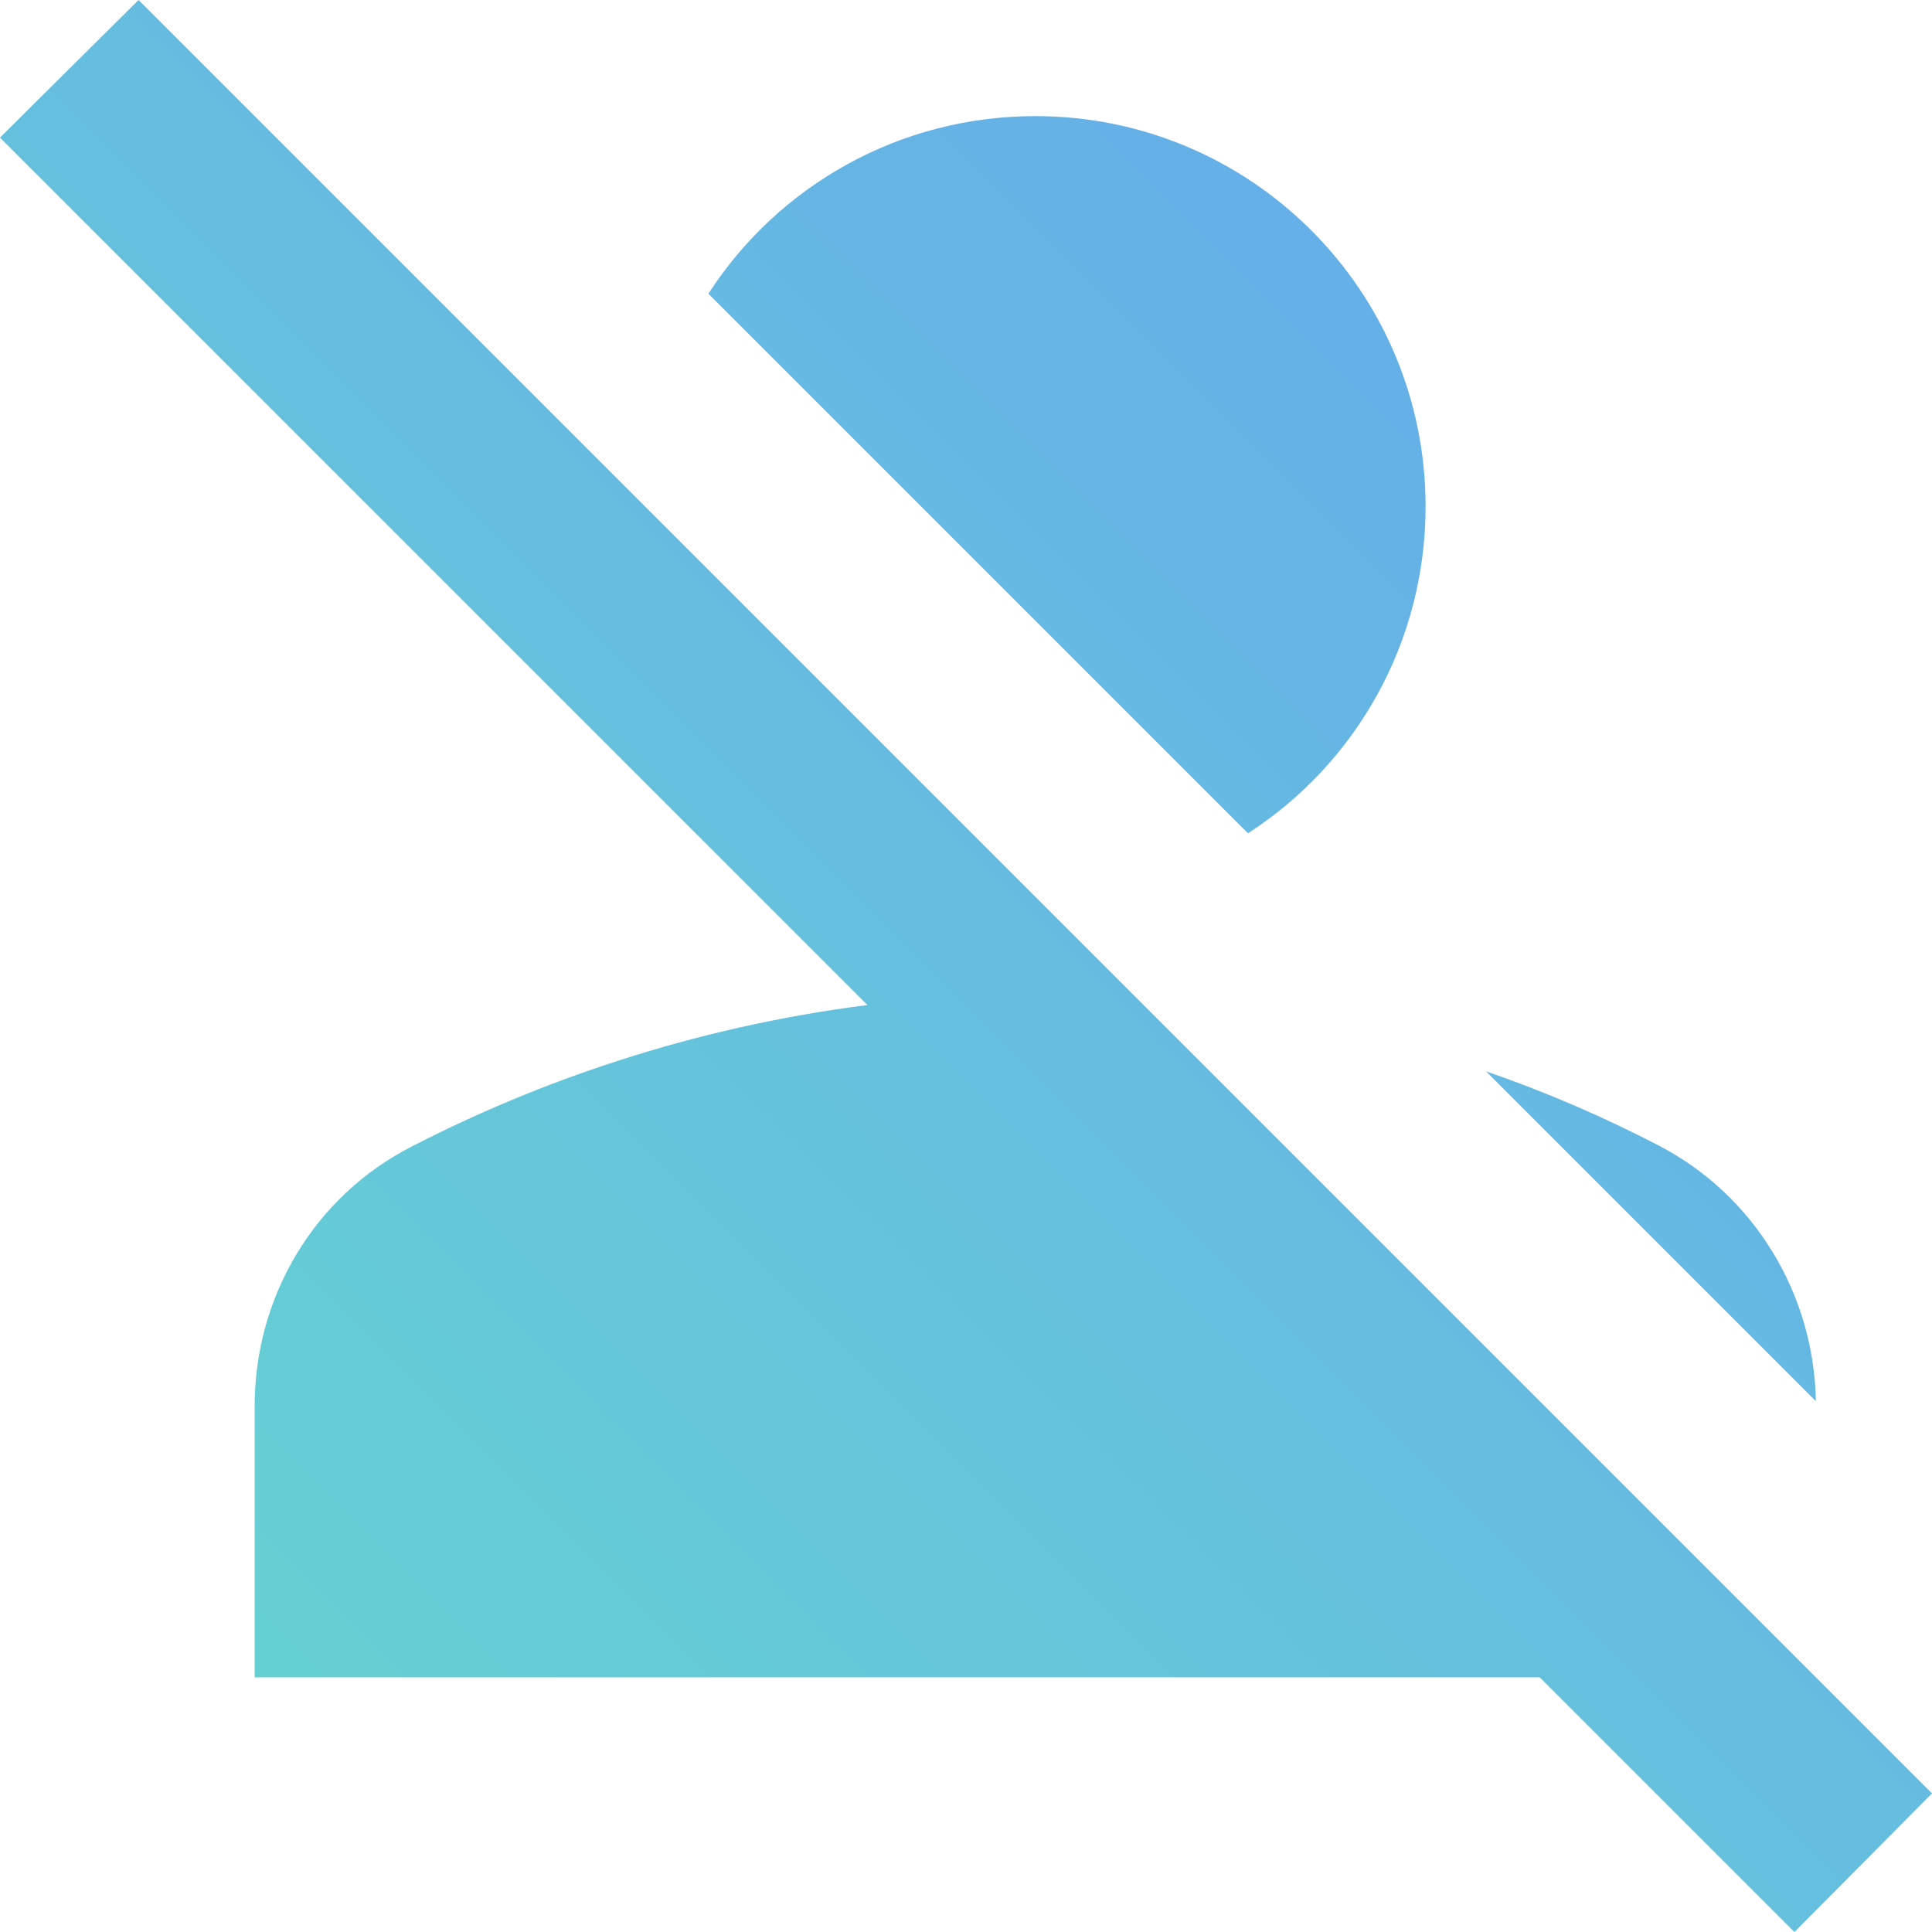 <svg width="512" height="512" viewBox="0 0 512 512" fill="none" xmlns="http://www.w3.org/2000/svg">
<path d="M187.733 77.834C206.093 49.39 238.158 30.772 274.36 30.772C331.507 30.772 377.794 77.059 377.794 134.206C377.794 170.408 359.176 202.473 330.731 220.832L187.733 77.834ZM481.228 371.329C480.711 342.885 464.937 316.768 439.596 303.58C425.632 296.339 410.376 289.616 393.826 283.927L481.228 371.329ZM512 475.281L36.719 0L0 36.461L229.883 266.343C183.079 272.291 142.222 286.772 109.123 303.838C83.265 317.026 67.491 343.661 67.491 372.622V444.509H408.048L475.539 512L512 475.281Z" fill="url(#paint0_linear)"/>
<defs>
<linearGradient id="paint0_linear" x1="512" y1="0" x2="0" y2="512" gradientUnits="userSpaceOnUse">
<stop stop-color="#65A5EF"/>
<stop offset="1" stop-color="#65D7CE"/>
</linearGradient>
</defs>
</svg>
